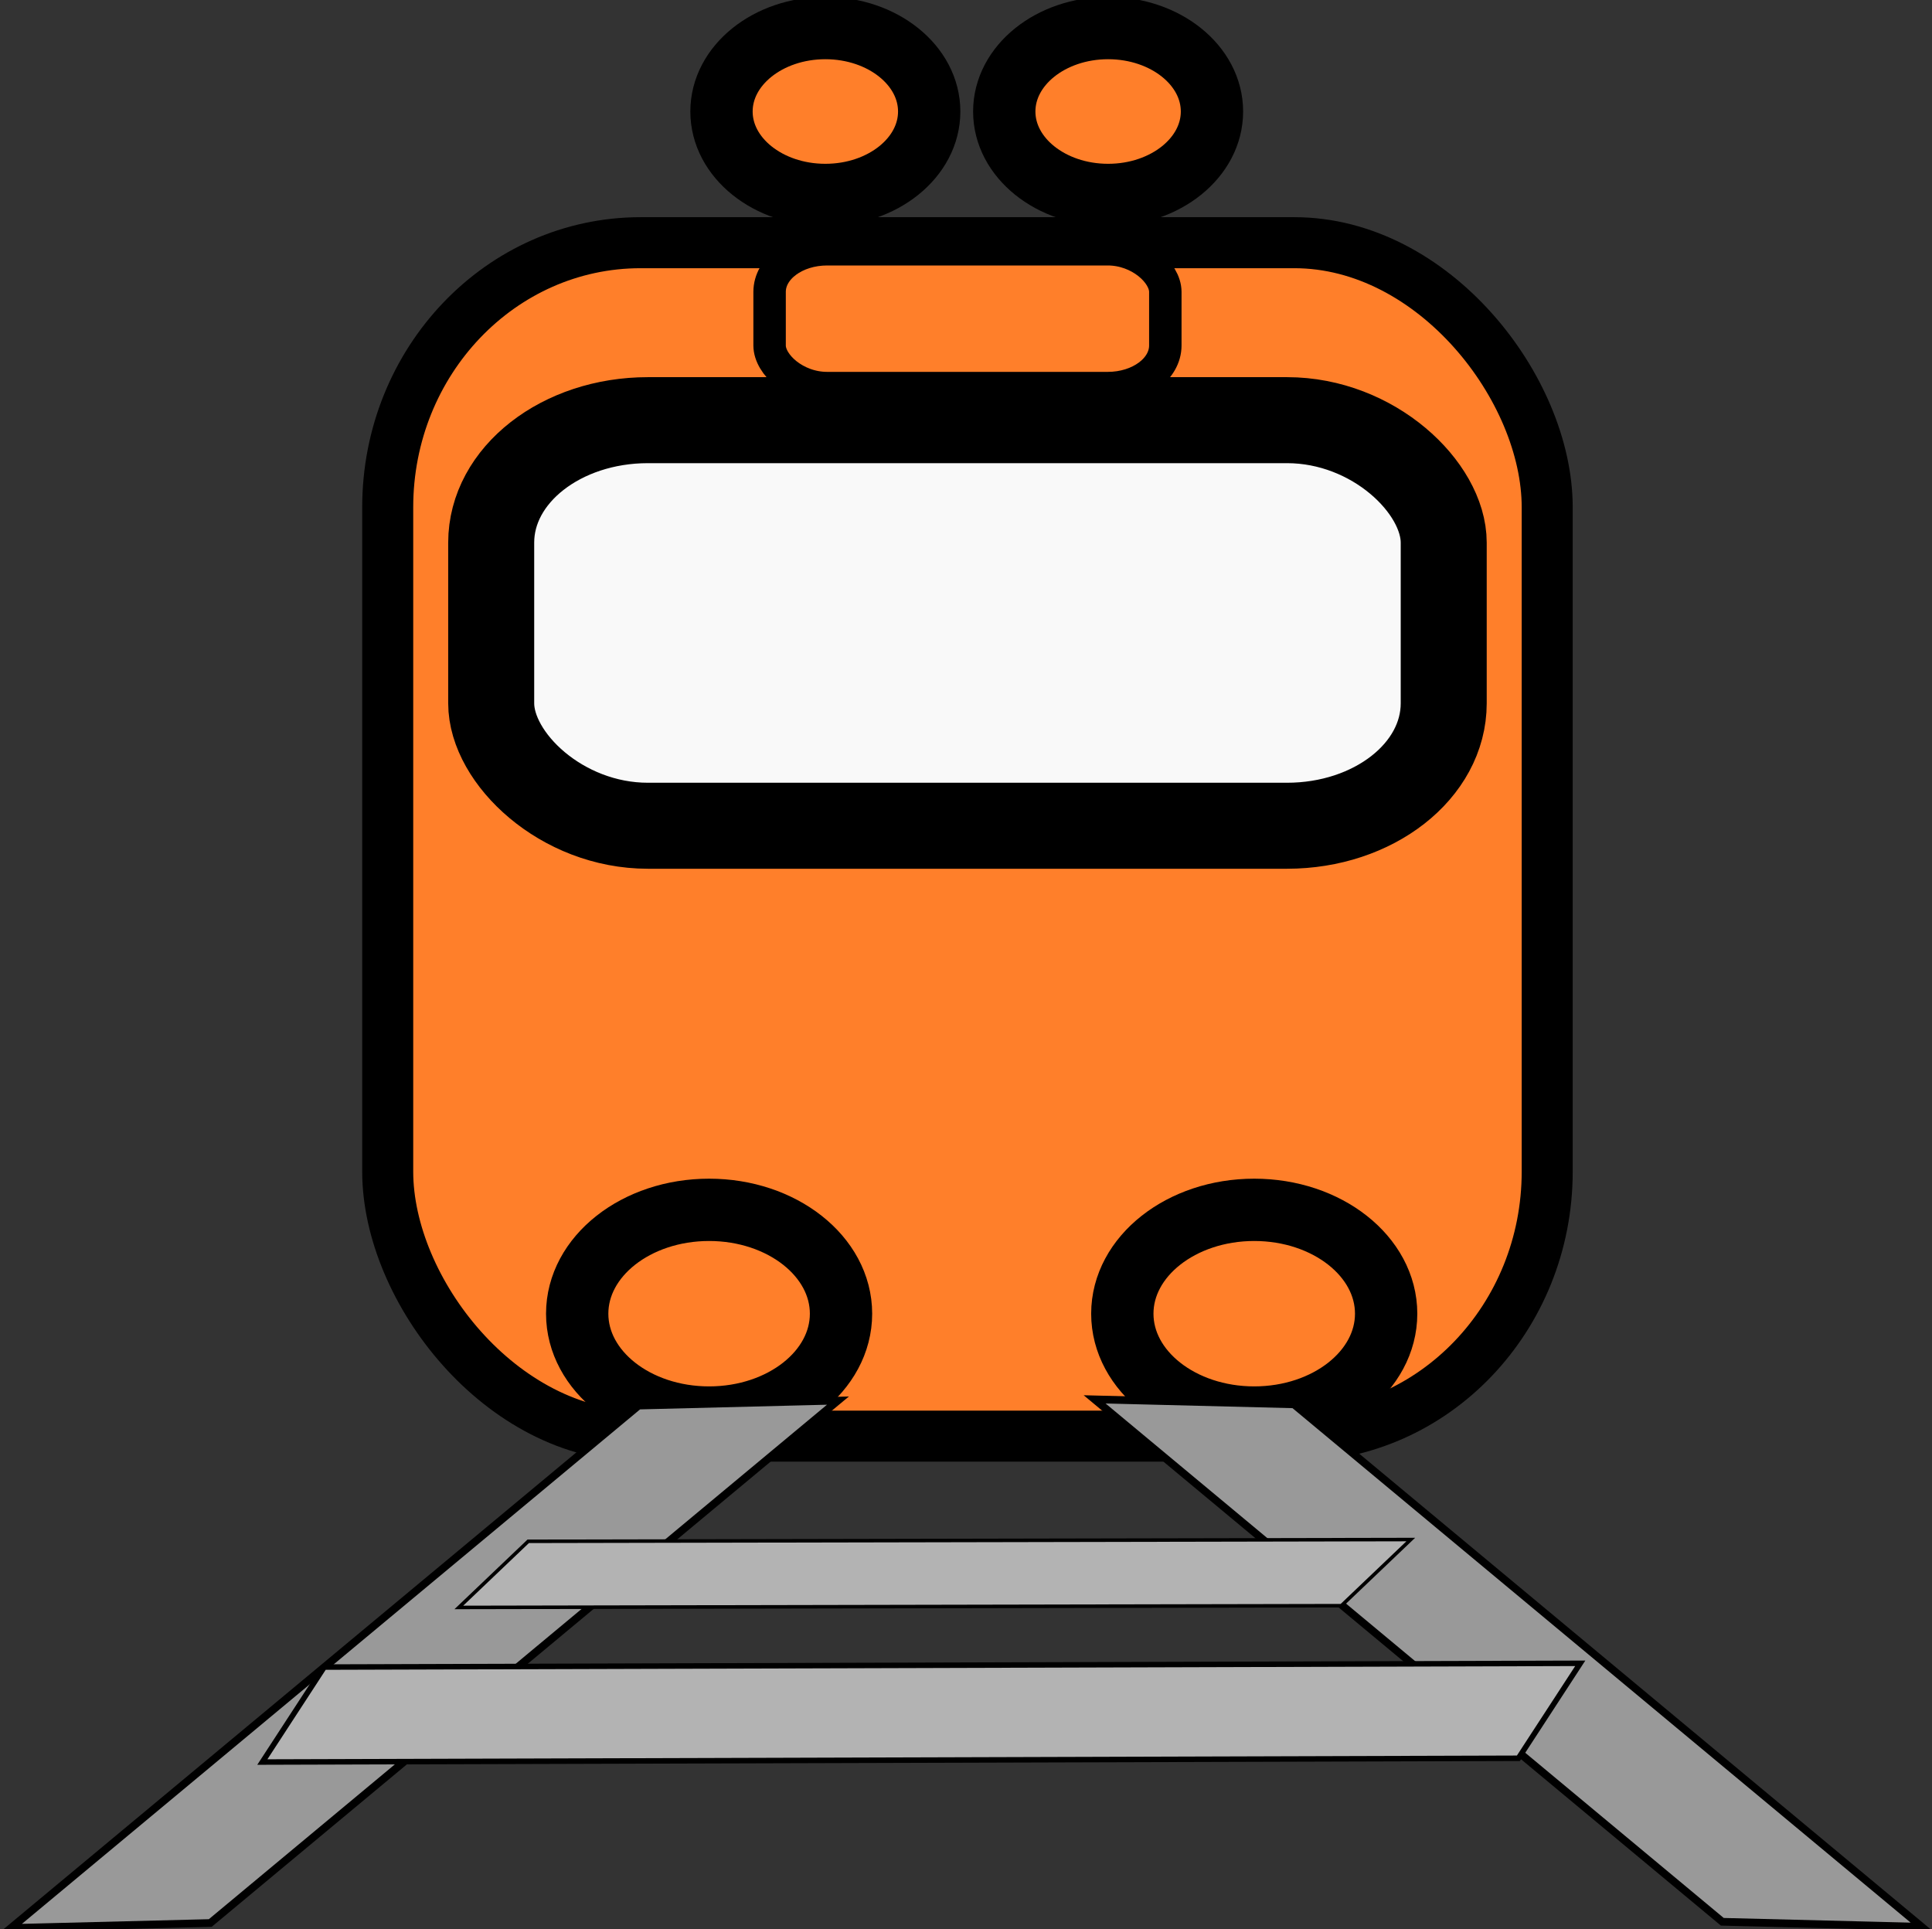 <?xml version="1.0" encoding="UTF-8" standalone="no"?>
<svg
   xmlns:dc="http://purl.org/dc/elements/1.1/"
   xmlns:cc="http://creativecommons.org/ns#"
   xmlns:rdf="http://www.w3.org/1999/02/22-rdf-syntax-ns#"
   xmlns:svg="http://www.w3.org/2000/svg"
   xmlns="http://www.w3.org/2000/svg"
   xmlns:sodipodi="http://sodipodi.sourceforge.net/DTD/sodipodi-0.dtd"
   xmlns:inkscape="http://www.inkscape.org/namespaces/inkscape"
   width="5.302mm"
   height="5.294mm"
   version="1.1"
   viewBox="0 0 5.302 5.294"
   id="svg1343"
   sodipodi:docname="train.svg"
   inkscape:export-filename="/home/sdo/Documents/repos/railsl/plugins/de.cau.cs.kieler.railsl.ui/resources/cartoon-2423365-test.png"
   inkscape:export-xdpi="60"
   inkscape:export-ydpi="60"
   inkscape:version="0.92.3 (2405546, 2018-03-11)">
  <rect x="0" y="0" width="5.302" height="5.294" fill="#333333" stroke="none"/>
  <defs
     id="defs1347" />
  <sodipodi:namedview
     pagecolor="#ffffff"
     bordercolor="#666666"
     borderopacity="1"
     objecttolerance="10"
     gridtolerance="10"
     guidetolerance="10"
     inkscape:pageopacity="0"
     inkscape:pageshadow="2"
     inkscape:window-width="2493"
     inkscape:window-height="1412"
     id="namedview1345"
     showgrid="false"
     inkscape:zoom="13.455443"
     inkscape:cx="18.751199"
     inkscape:cy="13.76172"
     inkscape:window-x="67"
     inkscape:window-y="0"
     inkscape:window-maximized="1"
     inkscape:current-layer="svg1343" />
  <rect
     style="fill:#ff7f2a;stroke:#000000;stroke-width:0.14"
     id="rect1319"
     ry="0.726"
     rx="0.694"
     height="3.275"
     width="3.182"
     y="0.666"
     x="1.064" />
  <ellipse
     style="fill:#ff7f2a;stroke:#000000;stroke-width:0.171"
     id="circle1321"
     cy="0.306"
     cx="3.041"
     rx="0.285"
     ry="0.229" />
  <ellipse
     style="fill:#ff7f2a;stroke:#000000;stroke-width:0.171"
     id="circle1323"
     cy="0.306"
     cx="2.265"
     rx="0.285"
     ry="0.229" />
  <rect
     style="fill:#ff7f2a;stroke:#000000;stroke-width:0.089"
     id="rect1325"
     ry="0.117"
     rx="0.158"
     height="0.381"
     width="1.086"
     y="0.684"
     x="2.112" />
  <rect
     style="fill:#f9f9f9;stroke:#000000;stroke-width:0.236"
     id="rect1327"
     ry="0.336"
     rx="0.43"
     height="1.113"
     width="2.614"
     y="1.153"
     x="1.348" />
  <ellipse
     style="fill:#ff7f2a;stroke:#000000;stroke-width:0.171"
     id="ellipse1329"
     ry="0.285"
     rx="0.362"
     cy="3.605"
     cx="1.946" />
  <ellipse
     style="fill:#ff7f2a;stroke:#000000;stroke-width:0.171"
     id="ellipse1331"
     ry="0.285"
     rx="0.362"
     cy="3.605"
     cx="3.442" />
  <rect
     style="fill:#999999;stroke:#000000;stroke-width:0.034"
     id="rect1333"
     height="2.24"
     width="0.547"
     y="6.284"
     x="6.585"
     transform="matrix(1,-0.025,-0.769,0.64,0,0)" />
  <rect
     style="fill:#999999;stroke:#000000;stroke-width:0.034"
     id="rect1335"
     height="2.24"
     width="0.547"
     y="6.065"
     x="1.113"
     transform="matrix(-1,-0.025,0.769,0.64,0,0)" />
  <rect
     style="fill:#b3b3b3;stroke:#000000;stroke-width:0.014"
     id="rect1337"
     height="0.263"
     width="2.422"
     y="-6.41"
     x="5.9"
     transform="matrix(1,-0.002,0.724,-0.69,0,0)" />
  <rect
     style="fill:#b3b3b3;stroke:#000000;stroke-width:0.018"
     id="rect1339"
     height="0.311"
     width="3.447"
     y="-5.784"
     x="3.878"
     transform="matrix(1,-0.003,0.546,-0.838,0,0)" />
</svg>

